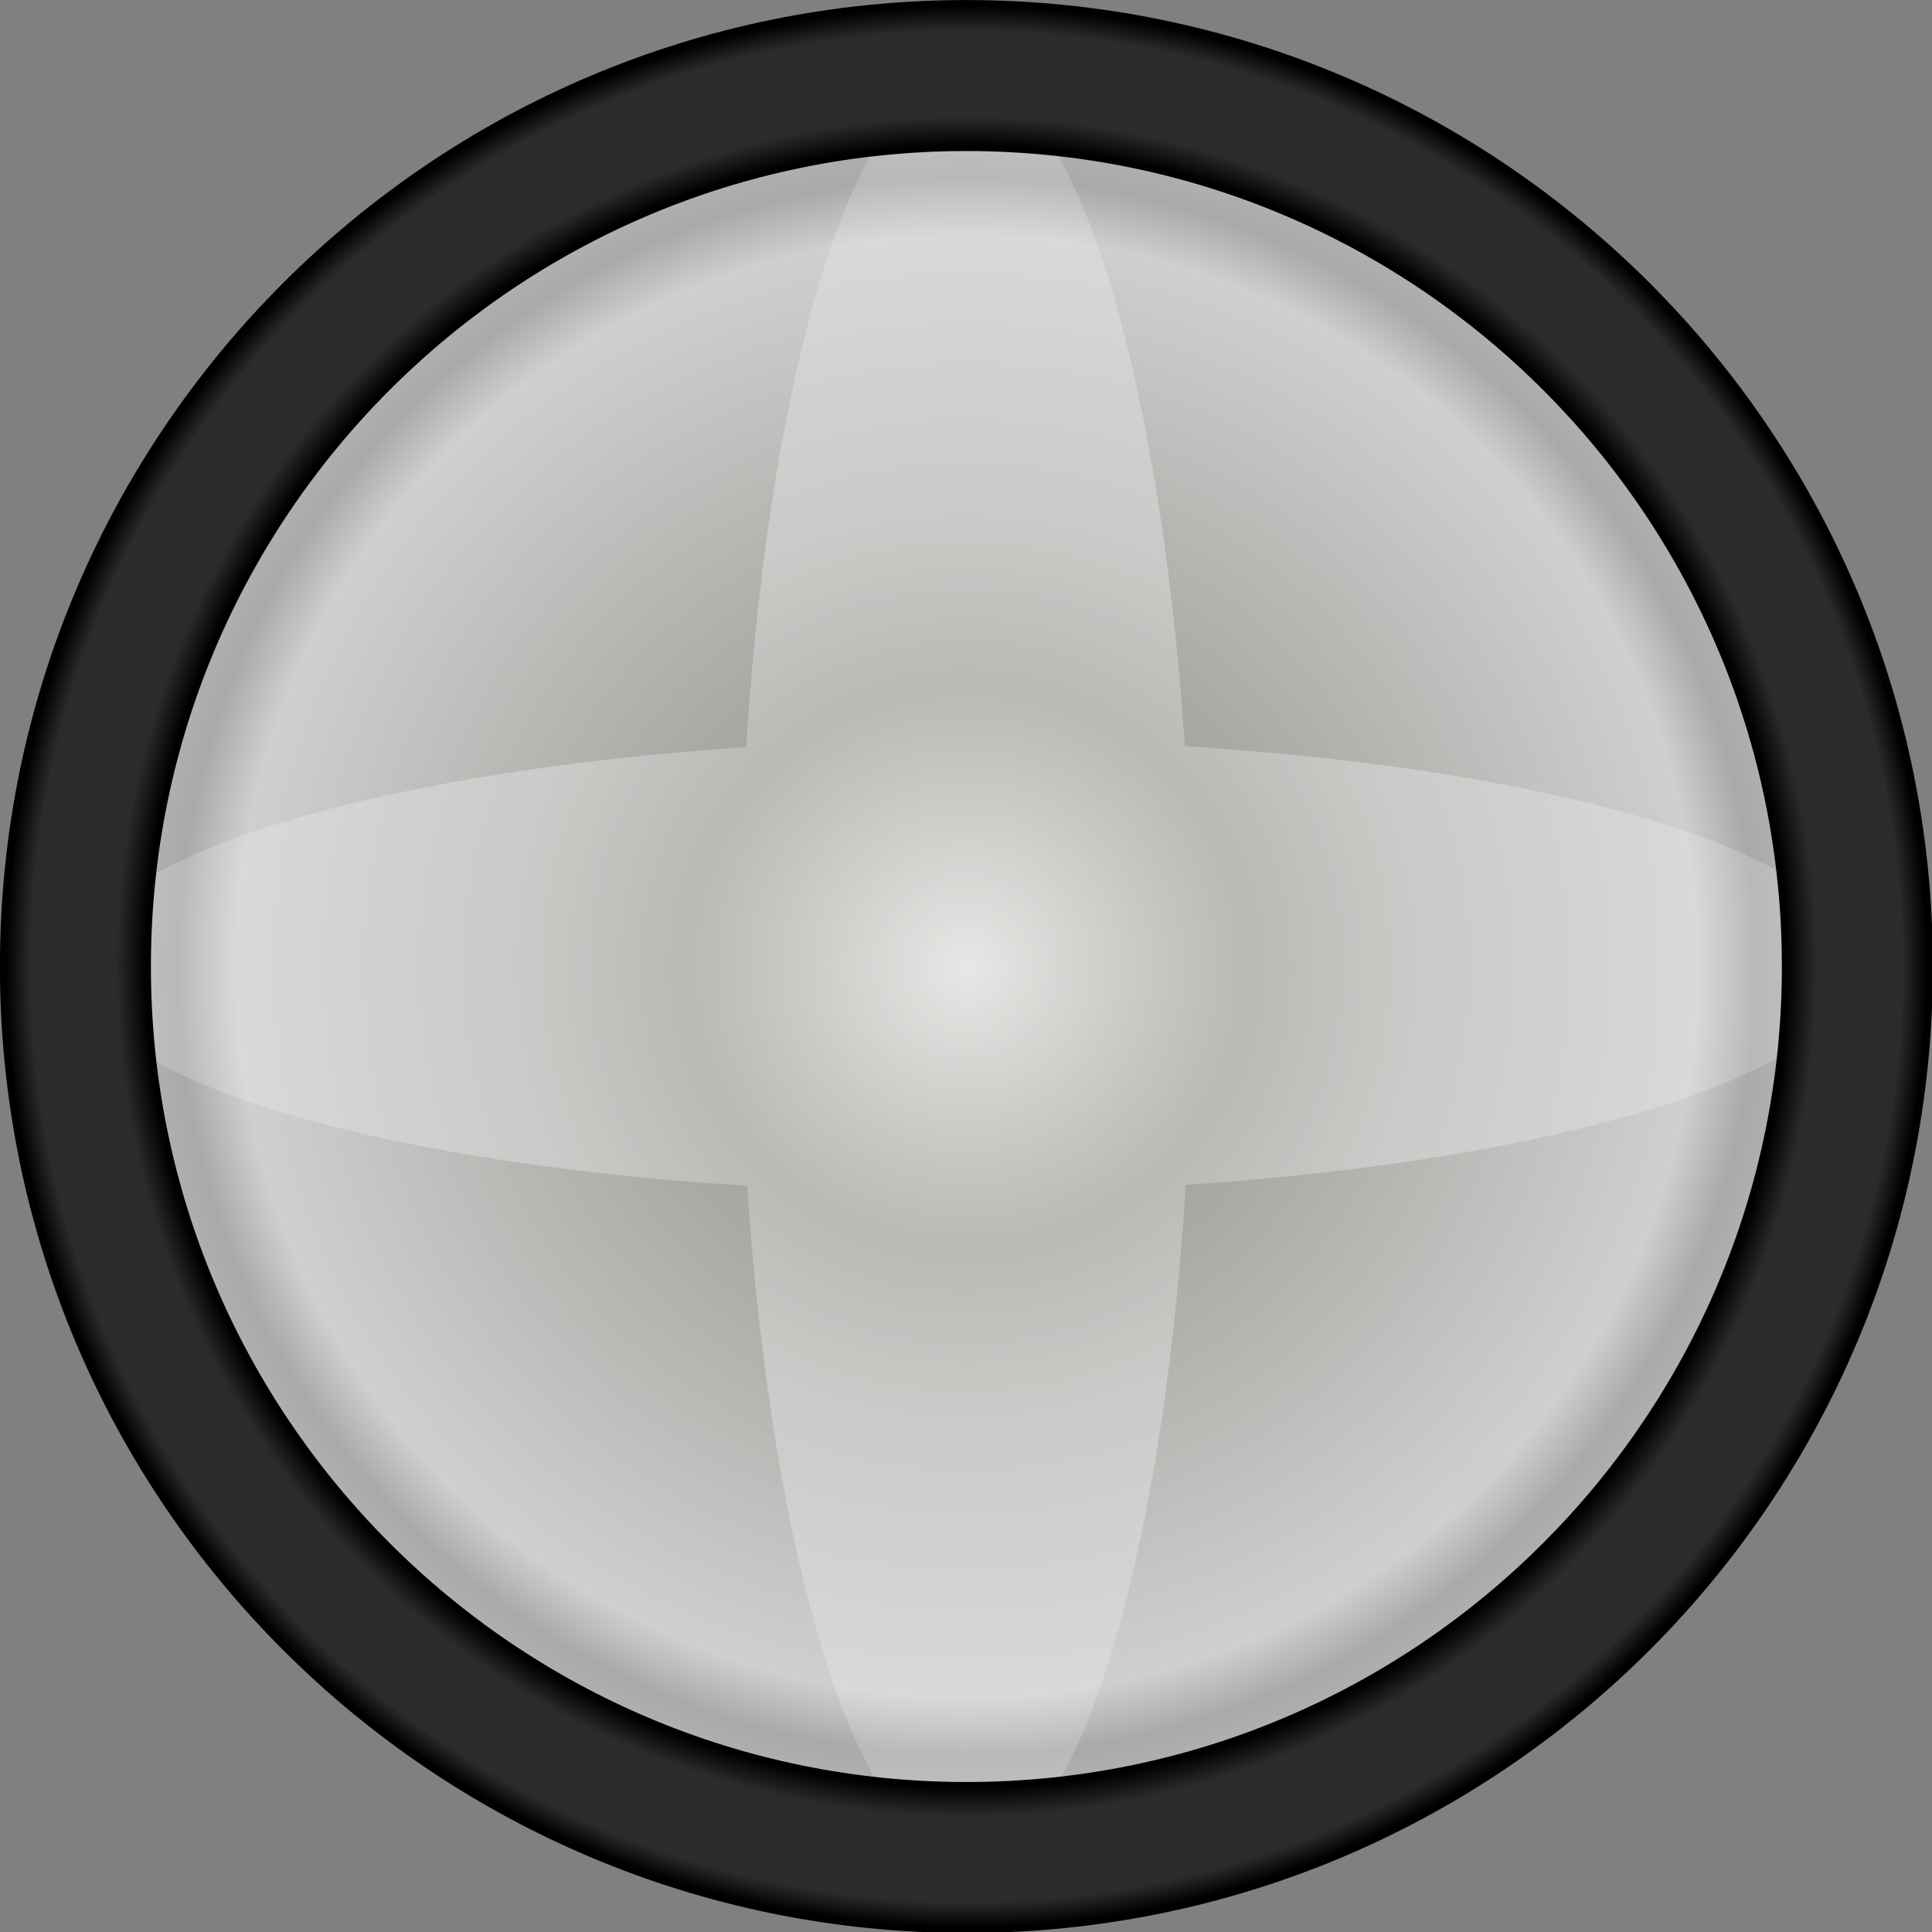 <?xml version="1.0" encoding="UTF-8" standalone="no"?>
<!-- Created with Inkscape (http://www.inkscape.org/) -->

<svg
   xmlns:dc="http://purl.org/dc/elements/1.1/"
   xmlns:cc="http://creativecommons.org/ns#"
   xmlns:rdf="http://www.w3.org/1999/02/22-rdf-syntax-ns#"
   xmlns:svg="http://www.w3.org/2000/svg"
   xmlns="http://www.w3.org/2000/svg"
   xmlns:xlink="http://www.w3.org/1999/xlink"
   xmlns:sodipodi="http://sodipodi.sourceforge.net/DTD/sodipodi-0.dtd"
   xmlns:inkscape="http://www.inkscape.org/namespaces/inkscape"
   width="128"
   height="128"
   id="svg2"
   version="1.1"
   inkscape:version="0.47 r22583"
   sodipodi:docname="onscreen_control_base.svg"
   inkscape:export-filename="E:\android\AndEngineExamples\assets\gfx\onscreen_control_base.png"
   inkscape:export-xdpi="90"
   inkscape:export-ydpi="90">
  <rect width="100%" height="100%" fill="#808080" stroke="none"/>
  <defs
     id="defs4">
    <linearGradient
       id="linearGradient3697">
      <stop
         id="stop3699"
         offset="0"
         style="stop-color:#e3e4e1;stop-opacity:1;" />
      <stop
         style="stop-color:#a2a49e;stop-opacity:1;"
         offset="0.293"
         id="stop3701" />
      <stop
         id="stop3703"
         offset="0.761"
         style="stop-color:#cfcfce;stop-opacity:1;" />
      <stop
         style="stop-color:#a9a9a7;stop-opacity:1;"
         offset="0.822"
         id="stop3705" />
      <stop
         id="stop3707"
         offset="1"
         style="stop-color:#cfcfcf;stop-opacity:1;" />
    </linearGradient>
    <linearGradient
       id="linearGradient3689">
      <stop
         id="stop3691"
         offset="0"
         style="stop-color:#ffffff;stop-opacity:0.475;" />
      <stop
         style="stop-color:#ffffff;stop-opacity:1;"
         offset="0.517"
         id="stop3693" />
      <stop
         style="stop-color:#ffffff;stop-opacity:0.486;"
         offset="1"
         id="stop3695" />
    </linearGradient>
    <linearGradient
       id="linearGradient3620">
      <stop
         id="stop3632"
         offset="0"
         style="stop-color:#2a2b29;stop-opacity:1;" />
      <stop
         style="stop-color:#000000;stop-opacity:1;"
         offset="0.854"
         id="stop3636" />
      <stop
         id="stop3638"
         offset="0.885"
         style="stop-color:#2b2b2b;stop-opacity:1;" />
      <stop
         style="stop-color:#2b2b2b;stop-opacity:1;"
         offset="0.974"
         id="stop3640" />
      <stop
         style="stop-color:#000000;stop-opacity:1;"
         offset="1"
         id="stop3624" />
    </linearGradient>
    <linearGradient
       id="linearGradient3606">
      <stop
         style="stop-color:#e3e4e1;stop-opacity:1;"
         offset="0"
         id="stop3608" />
      <stop
         id="stop3614"
         offset="0.24"
         style="stop-color:#a2a49e;stop-opacity:1;" />
      <stop
         style="stop-color:#cfcfce;stop-opacity:1;"
         offset="0.761"
         id="stop3616" />
      <stop
         id="stop3618"
         offset="0.822"
         style="stop-color:#a9a9a7;stop-opacity:1;" />
      <stop
         style="stop-color:#cfcfcf;stop-opacity:1;"
         offset="1"
         id="stop3610" />
    </linearGradient>
    <linearGradient
       id="linearGradient3592">
      <stop
         style="stop-color:#ffffff;stop-opacity:0.475;"
         offset="0"
         id="stop3602" />
      <stop
         id="stop3685"
         offset="0.5"
         style="stop-color:#ffffff;stop-opacity:1;" />
      <stop
         id="stop3604"
         offset="1"
         style="stop-color:#ffffff;stop-opacity:0.486;" />
    </linearGradient>
    <inkscape:perspective
       sodipodi:type="inkscape:persp3d"
       inkscape:vp_x="0 : 526.18109 : 1"
       inkscape:vp_y="0 : 1000 : 0"
       inkscape:vp_z="744.09448 : 526.18109 : 1"
       inkscape:persp3d-origin="372.04724 : 350.78739 : 1"
       id="perspective10" />
    <radialGradient
       inkscape:collect="always"
       xlink:href="#linearGradient3697"
       id="radialGradient3612"
       cx="59.383"
       cy="77.307"
       fx="59.383"
       fy="77.307"
       r="71.83"
       gradientUnits="userSpaceOnUse" />
    <radialGradient
       inkscape:collect="always"
       xlink:href="#linearGradient3620"
       id="radialGradient3626"
       cx="59.383"
       cy="77.307"
       fx="59.383"
       fy="77.307"
       r="71.83"
       gradientUnits="userSpaceOnUse" />
    <radialGradient
       inkscape:collect="always"
       xlink:href="#linearGradient3606"
       id="radialGradient3644"
       gradientUnits="userSpaceOnUse"
       cx="59.383"
       cy="77.307"
       fx="59.383"
       fy="77.307"
       r="71.83" />
    <radialGradient
       inkscape:collect="always"
       xlink:href="#linearGradient3620"
       id="radialGradient3646"
       gradientUnits="userSpaceOnUse"
       cx="59.383"
       cy="77.307"
       fx="59.383"
       fy="77.307"
       r="71.83" />
    <radialGradient
       inkscape:collect="always"
       xlink:href="#linearGradient3689"
       id="radialGradient3687"
       cx="64"
       cy="64"
       fx="64"
       fy="64"
       r="59.002"
       gradientUnits="userSpaceOnUse" />
  </defs>
  <sodipodi:namedview
     id="base"
     pagecolor="#ffffff"
     bordercolor="#666666"
     borderopacity="1.0"
     inkscape:pageopacity="0.0"
     inkscape:pageshadow="2"
     inkscape:zoom="6.1856797"
     inkscape:cx="-11.638959"
     inkscape:cy="49.699195"
     inkscape:document-units="px"
     inkscape:current-layer="layer1"
     showgrid="false"
     inkscape:window-width="1680"
     inkscape:window-height="988"
     inkscape:window-x="-8"
     inkscape:window-y="-8"
     inkscape:window-maximized="1" />
  <g
     inkscape:label="Ebene 1"
     inkscape:groupmode="layer"
     id="layer1"
     transform="translate(0,-924.362)">
    <g
       id="g3946"
       style="opacity:1">
      <path
         transform="matrix(0.886,0,0,0.886,11.413,919.903)"
         d="m 126.008,77.307 c 0,36.796 -29.829,66.625 -66.625,66.625 -36.796,0 -66.625,-29.829 -66.625,-66.625 0,-36.796 29.829,-66.625 66.625,-66.625 36.796,0 66.625,29.829 66.625,66.625 z"
         sodipodi:ry="66.625175"
         sodipodi:rx="66.625175"
         sodipodi:cy="77.306931"
         sodipodi:cx="59.383308"
         id="path3656"
         style="fill:url(#radialGradient3612);fill-opacity:1;stroke:none;stroke-width:11.292;stroke-miterlimit:4;stroke-dasharray:none"
         sodipodi:type="arc" />
      <path
         transform="translate(0,924.362)"
         id="path3662"
         d="M 64 5 C 56.934 4.774 51.043 23.751 49.438 49.5 C 24.092 51.195 5.223 57.026 5 64 C 4.774 71.066 23.751 76.957 49.5 78.562 C 51.195 103.908 57.026 122.777 64 123 C 71.066 123.226 76.957 104.249 78.562 78.5 C 103.908 76.805 122.777 70.974 123 64 C 123.226 56.934 104.249 51.043 78.5 49.438 C 76.805 24.092 70.974 5.223 64 5 z "
         style="fill:url(#radialGradient3687);fill-opacity:1;stroke:none;opacity:0.3" />
      <path
         sodipodi:type="arc"
         style="fill:none;fill-opacity:1;stroke:url(#radialGradient3626);stroke-width:11.292;stroke-miterlimit:4;stroke-dasharray:none"
         id="path3590"
         sodipodi:cx="59.383308"
         sodipodi:cy="77.306931"
         sodipodi:rx="66.625175"
         sodipodi:ry="66.625175"
         d="m 126.008,77.307 c 0,36.796 -29.829,66.625 -66.625,66.625 -36.796,0 -66.625,-29.829 -66.625,-66.625 0,-36.796 29.829,-66.625 66.625,-66.625 36.796,0 66.625,29.829 66.625,66.625 z"
         transform="matrix(0.886,0,0,0.886,11.413,919.903)" />
    </g>
  </g>
</svg>
